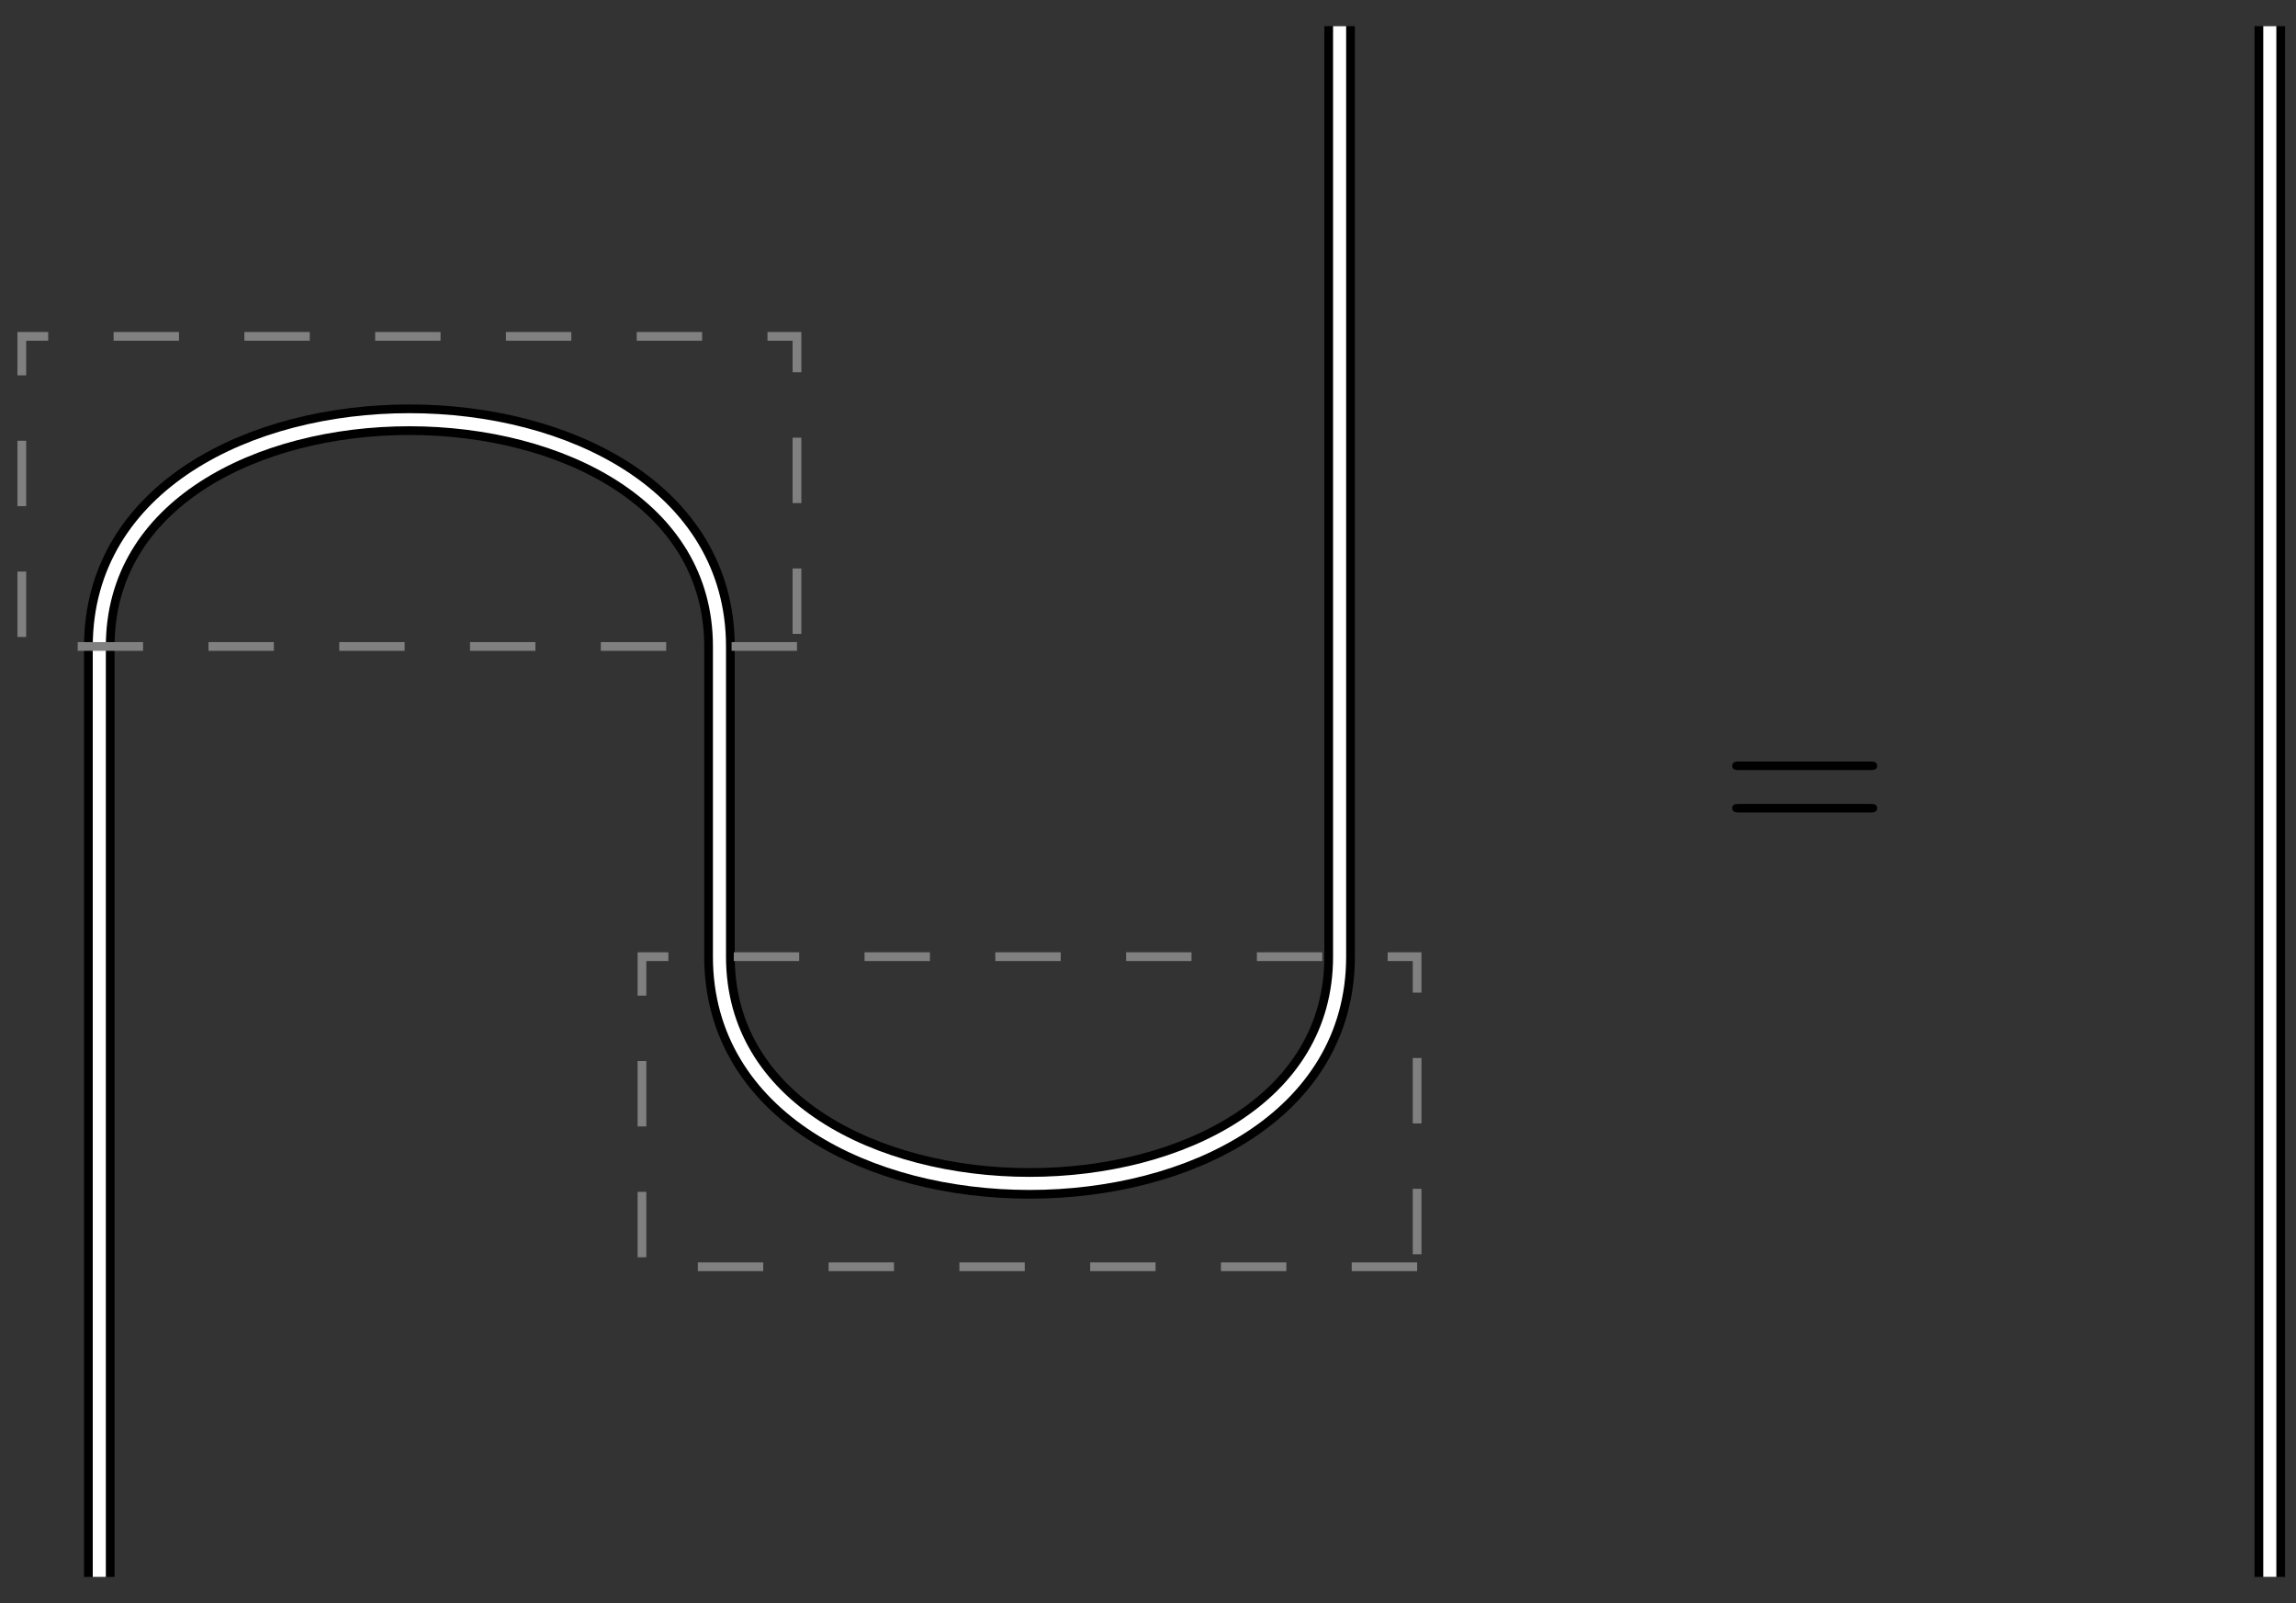 <?xml version="1.0" encoding="UTF-8"?>
<svg xmlns="http://www.w3.org/2000/svg" xmlns:xlink="http://www.w3.org/1999/xlink" width="157.427pt" height="109.891pt" viewBox="0 0 104.951 73.261" version="1.1">
<rect x="0" y="0" width="104.951" height="73.261" fill="#333333" stroke="none"/>
<defs>
<g>
<symbol overflow="visible" id="glyph0-0">
<path style="stroke:none;" d=""/>
</symbol>
<symbol overflow="visible" id="glyph0-1">
<path style="stroke:none;" d="M 6.844 -3.266 C 7 -3.266 7.188 -3.266 7.188 -3.453 C 7.188 -3.656 7 -3.656 6.859 -3.656 L 0.891 -3.656 C 0.75 -3.656 0.562 -3.656 0.562 -3.453 C 0.562 -3.266 0.75 -3.266 0.891 -3.266 Z M 6.859 -1.328 C 7 -1.328 7.188 -1.328 7.188 -1.531 C 7.188 -1.719 7 -1.719 6.844 -1.719 L 0.891 -1.719 C 0.75 -1.719 0.562 -1.719 0.562 -1.531 C 0.562 -1.328 0.75 -1.328 0.891 -1.328 Z M 6.859 -1.328 "/>
</symbol>
</g>
<clipPath id="clip1">
  <path d="M 0 0 L 81 0 L 81 73.262 L 0 73.262 Z M 0 0 "/>
</clipPath>
<clipPath id="clip2">
  <path d="M 0 0 L 70 0 L 70 73.262 L 0 73.262 Z M 0 0 "/>
</clipPath>
<clipPath id="clip3">
  <path d="M 103 0 L 104.949 0 L 104.949 73 L 103 73 Z M 103 0 "/>
</clipPath>
</defs>
<g id="surface1">
<g clip-path="url(#clip1)" clip-rule="nonzero">
<path style="fill:none;stroke-width:1.395;stroke-linecap:butt;stroke-linejoin:miter;stroke:rgb(0%,0%,0%);stroke-opacity:1;stroke-miterlimit:10;" d="M -70.869 -42.519 L -70.869 0.001 C -70.869 13.817 -42.521 13.817 -42.521 0.001 L -42.521 -14.175 C -42.521 -27.991 -14.174 -27.991 -14.174 -14.175 L -14.174 28.349 " transform="matrix(1,0,0,-1,75.408,29.544)"/>
</g>
<g clip-path="url(#clip2)" clip-rule="nonzero">
<path style="fill:none;stroke-width:0.598;stroke-linecap:butt;stroke-linejoin:miter;stroke:rgb(100%,100%,100%);stroke-opacity:1;stroke-miterlimit:10;" d="M -70.869 -42.519 L -70.869 0.001 C -70.869 13.817 -42.521 13.817 -42.521 0.001 L -42.521 -14.175 C -42.521 -27.991 -14.174 -27.991 -14.174 -14.175 L -14.174 28.349 " transform="matrix(1,0,0,-1,75.408,29.544)"/>
</g>
<g clip-path="url(#clip3)" clip-rule="nonzero">
<path style="fill:none;stroke-width:1.395;stroke-linecap:butt;stroke-linejoin:miter;stroke:rgb(0%,0%,0%);stroke-opacity:1;stroke-miterlimit:10;" d="M 28.346 -42.519 L 28.346 28.349 " transform="matrix(1,0,0,-1,75.408,29.544)"/>
<path style="fill:none;stroke-width:0.598;stroke-linecap:butt;stroke-linejoin:miter;stroke:rgb(100%,100%,100%);stroke-opacity:1;stroke-miterlimit:10;" d="M 28.346 -42.519 L 28.346 28.349 " transform="matrix(1,0,0,-1,75.408,29.544)"/>
</g>
<path style="fill:none;stroke-width:0.399;stroke-linecap:butt;stroke-linejoin:miter;stroke:rgb(50.194%,50.194%,50.194%);stroke-opacity:1;stroke-dasharray:2.989,2.989;stroke-miterlimit:10;" d="M -10.631 -28.347 L -46.064 -28.347 L -46.064 -14.175 L -10.631 -14.175 Z M -10.631 -28.347 " transform="matrix(1,0,0,-1,75.408,29.544)"/>
<path style="fill:none;stroke-width:0.399;stroke-linecap:butt;stroke-linejoin:miter;stroke:rgb(50.194%,50.194%,50.194%);stroke-opacity:1;stroke-dasharray:2.989,2.989;stroke-miterlimit:10;" d="M -38.978 0.001 L -74.412 0.001 L -74.412 14.173 L -38.978 14.173 Z M -38.978 0.001 " transform="matrix(1,0,0,-1,75.408,29.544)"/>
<g style="fill:rgb(0%,0%,0%);fill-opacity:1;">
  <use xlink:href="#glyph0-1" x="78.62" y="38.458"/>
</g>
</g>
</svg>

